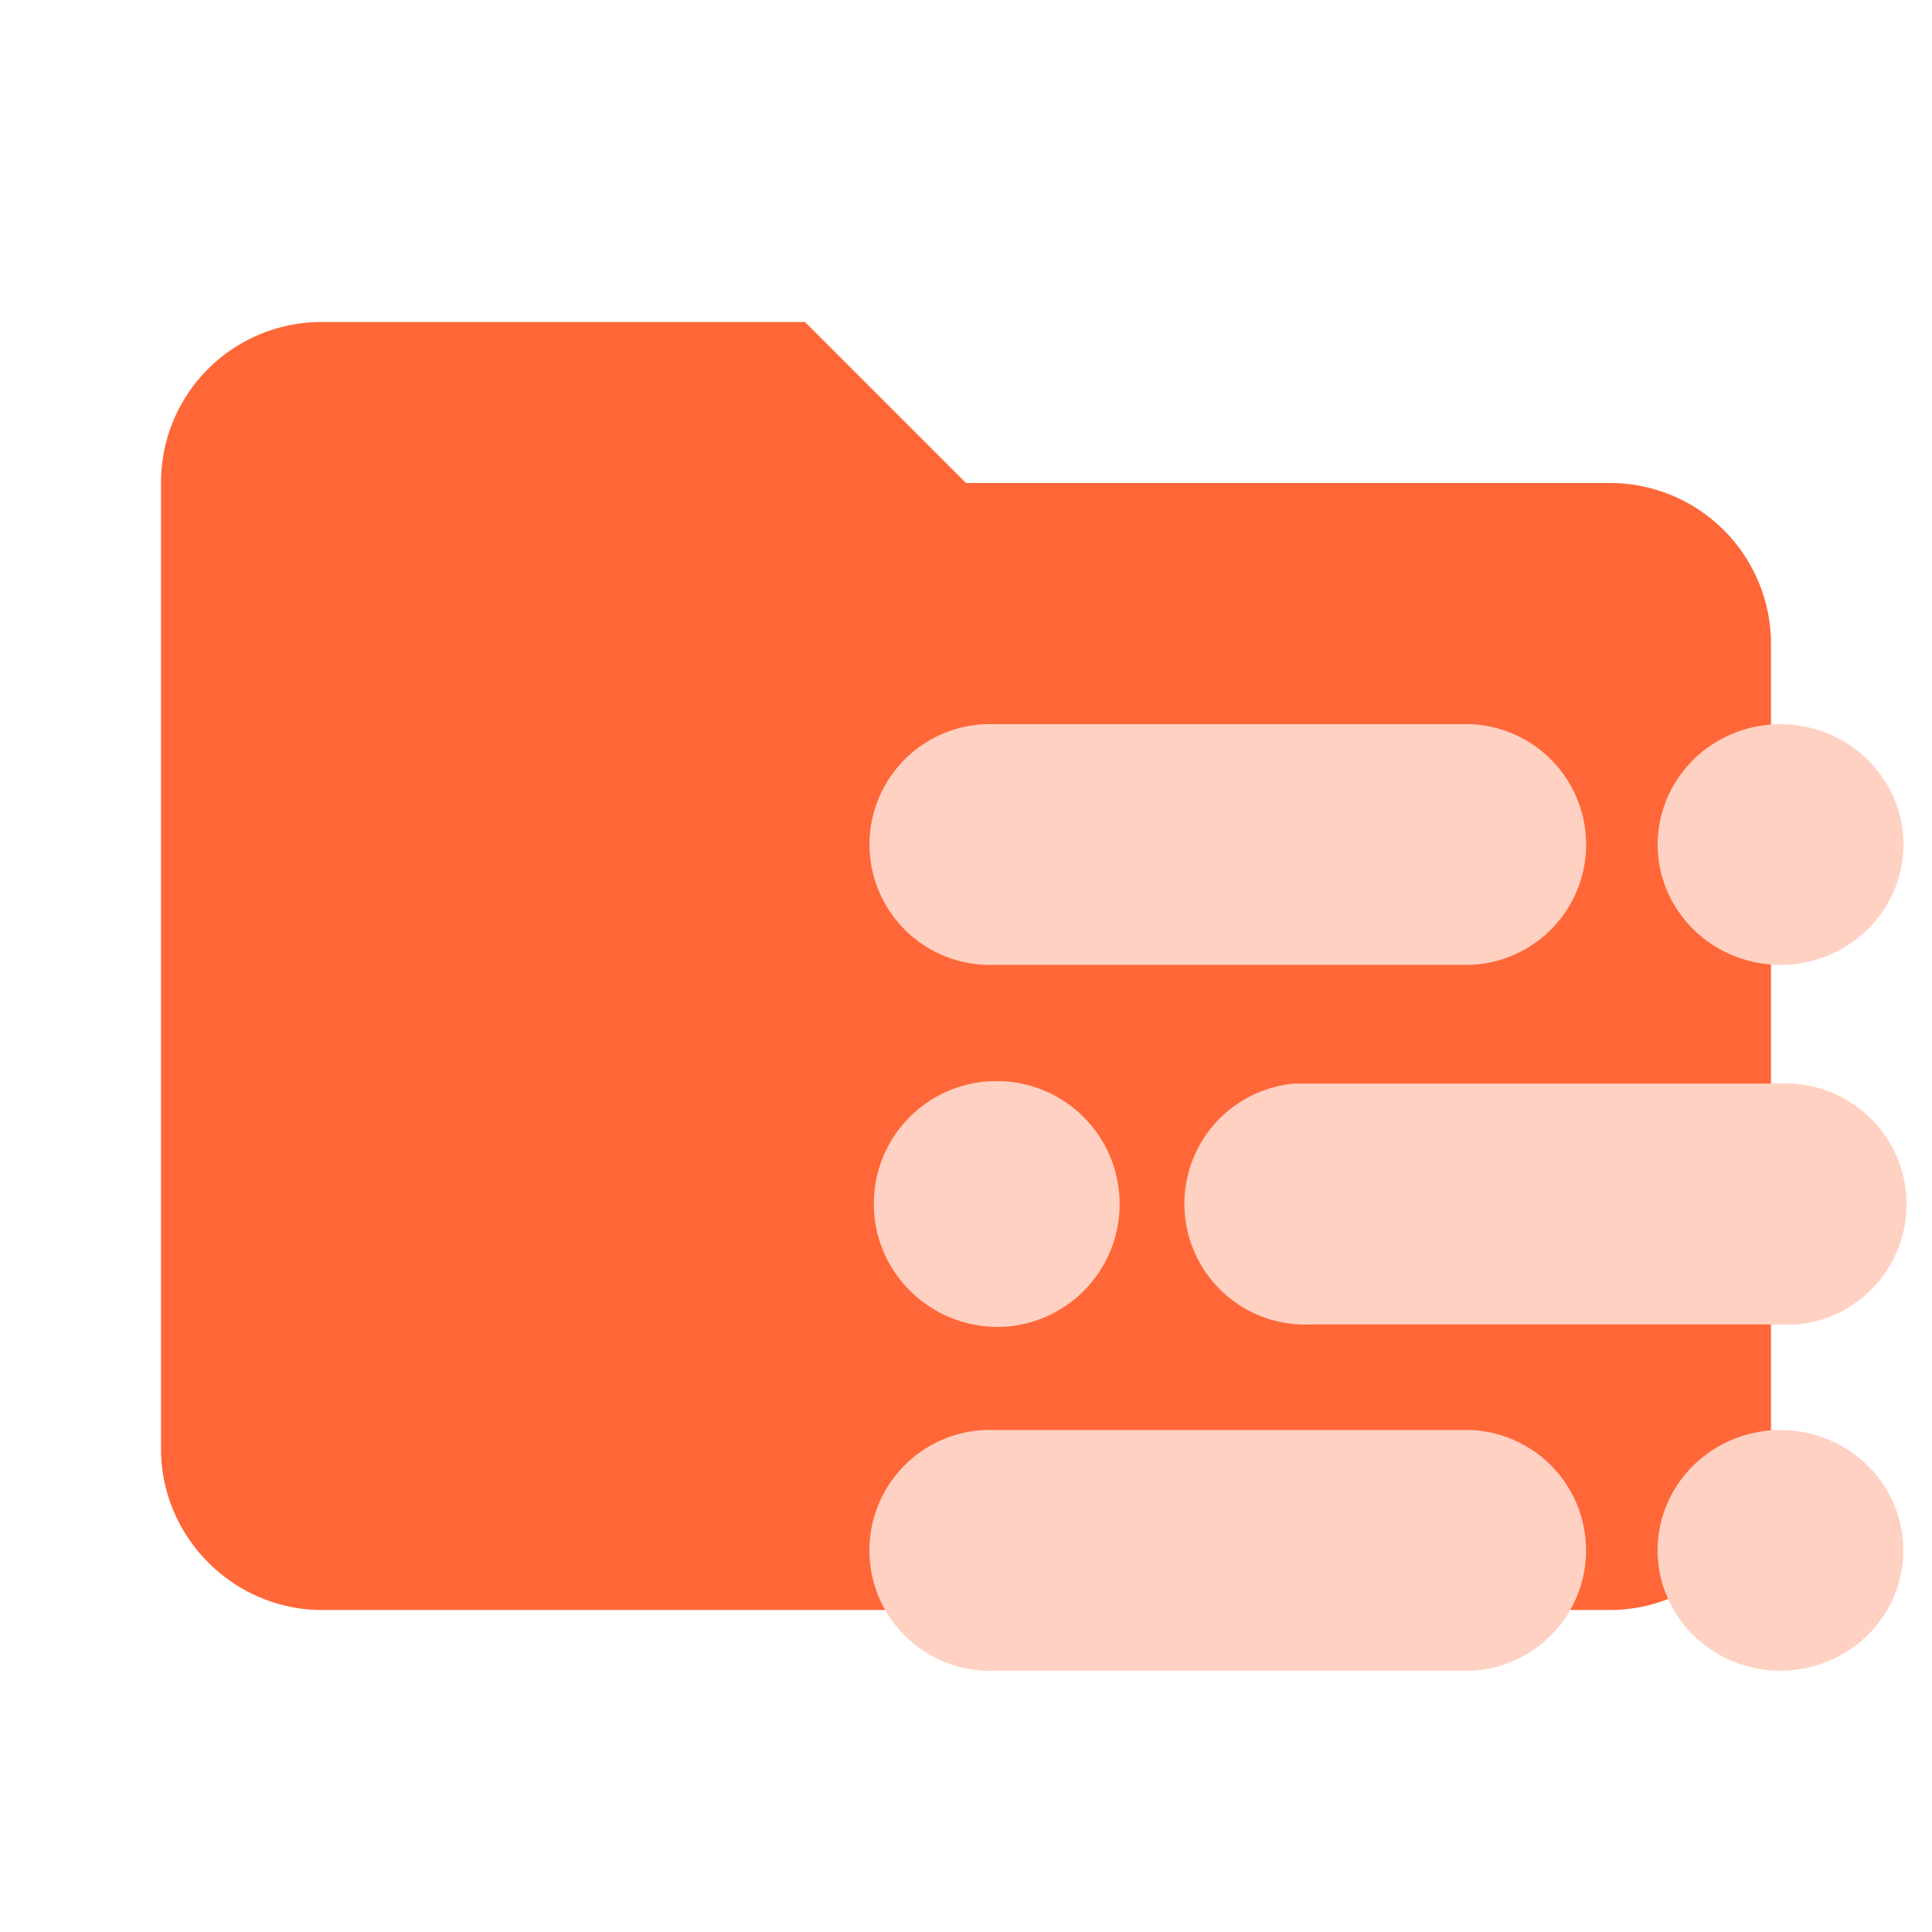 <svg filter="url(#saturation)" opacity="0.9" clip-rule="evenodd" fill-rule="evenodd" stroke-linejoin="round" stroke-miterlimit="1.414" viewBox="0 0 24 24" xml:space="preserve" xmlns="http://www.w3.org/2000/svg"><path d="M10 4H4c-1.11 0-2 .89-2 2v12c0 1.097.903 2 2 2h16c1.097 0 2-.903 2-2V8a2 2 0 0 0-2-2h-8l-2-2z" fill="#ff5722" fill-rule="nonzero"/><path d="M12.352 8.996a1.496 1.496 0 1 0 0 2.99h5.91a1.496 1.496 0 0 0 0-2.99h-5.91zm9.768 0a1.527 1.496 0 0 0-1.528 1.494 1.527 1.496 0 0 0 1.528 1.496 1.527 1.496 0 0 0 1.525-1.496 1.527 1.496 0 0 0-1.525-1.494zm-9.74 4.434c-.846 0-1.525.681-1.525 1.527 0 .835.68 1.517 1.525 1.527.846 0 1.528-.681 1.528-1.527 0-.846-.682-1.527-1.528-1.527zm3.694.031a1.5 1.5 0 0 0 .207 2.992h6.044a1.5 1.5 0 0 0-.205-2.992h-6.045zm-3.723 4.303a1.496 1.496 0 1 0 0 2.99h5.91a1.496 1.496 0 0 0 0-2.99h-5.91zm9.768 0a1.527 1.496 0 0 0-1.528 1.494 1.527 1.496 0 0 0 1.528 1.496 1.527 1.496 0 0 0 1.525-1.496 1.527 1.496 0 0 0-1.525-1.494z" fill="#ffccbc"/><filter id="saturation"><feColorMatrix type="saturate" values="0.8"/></filter></svg>